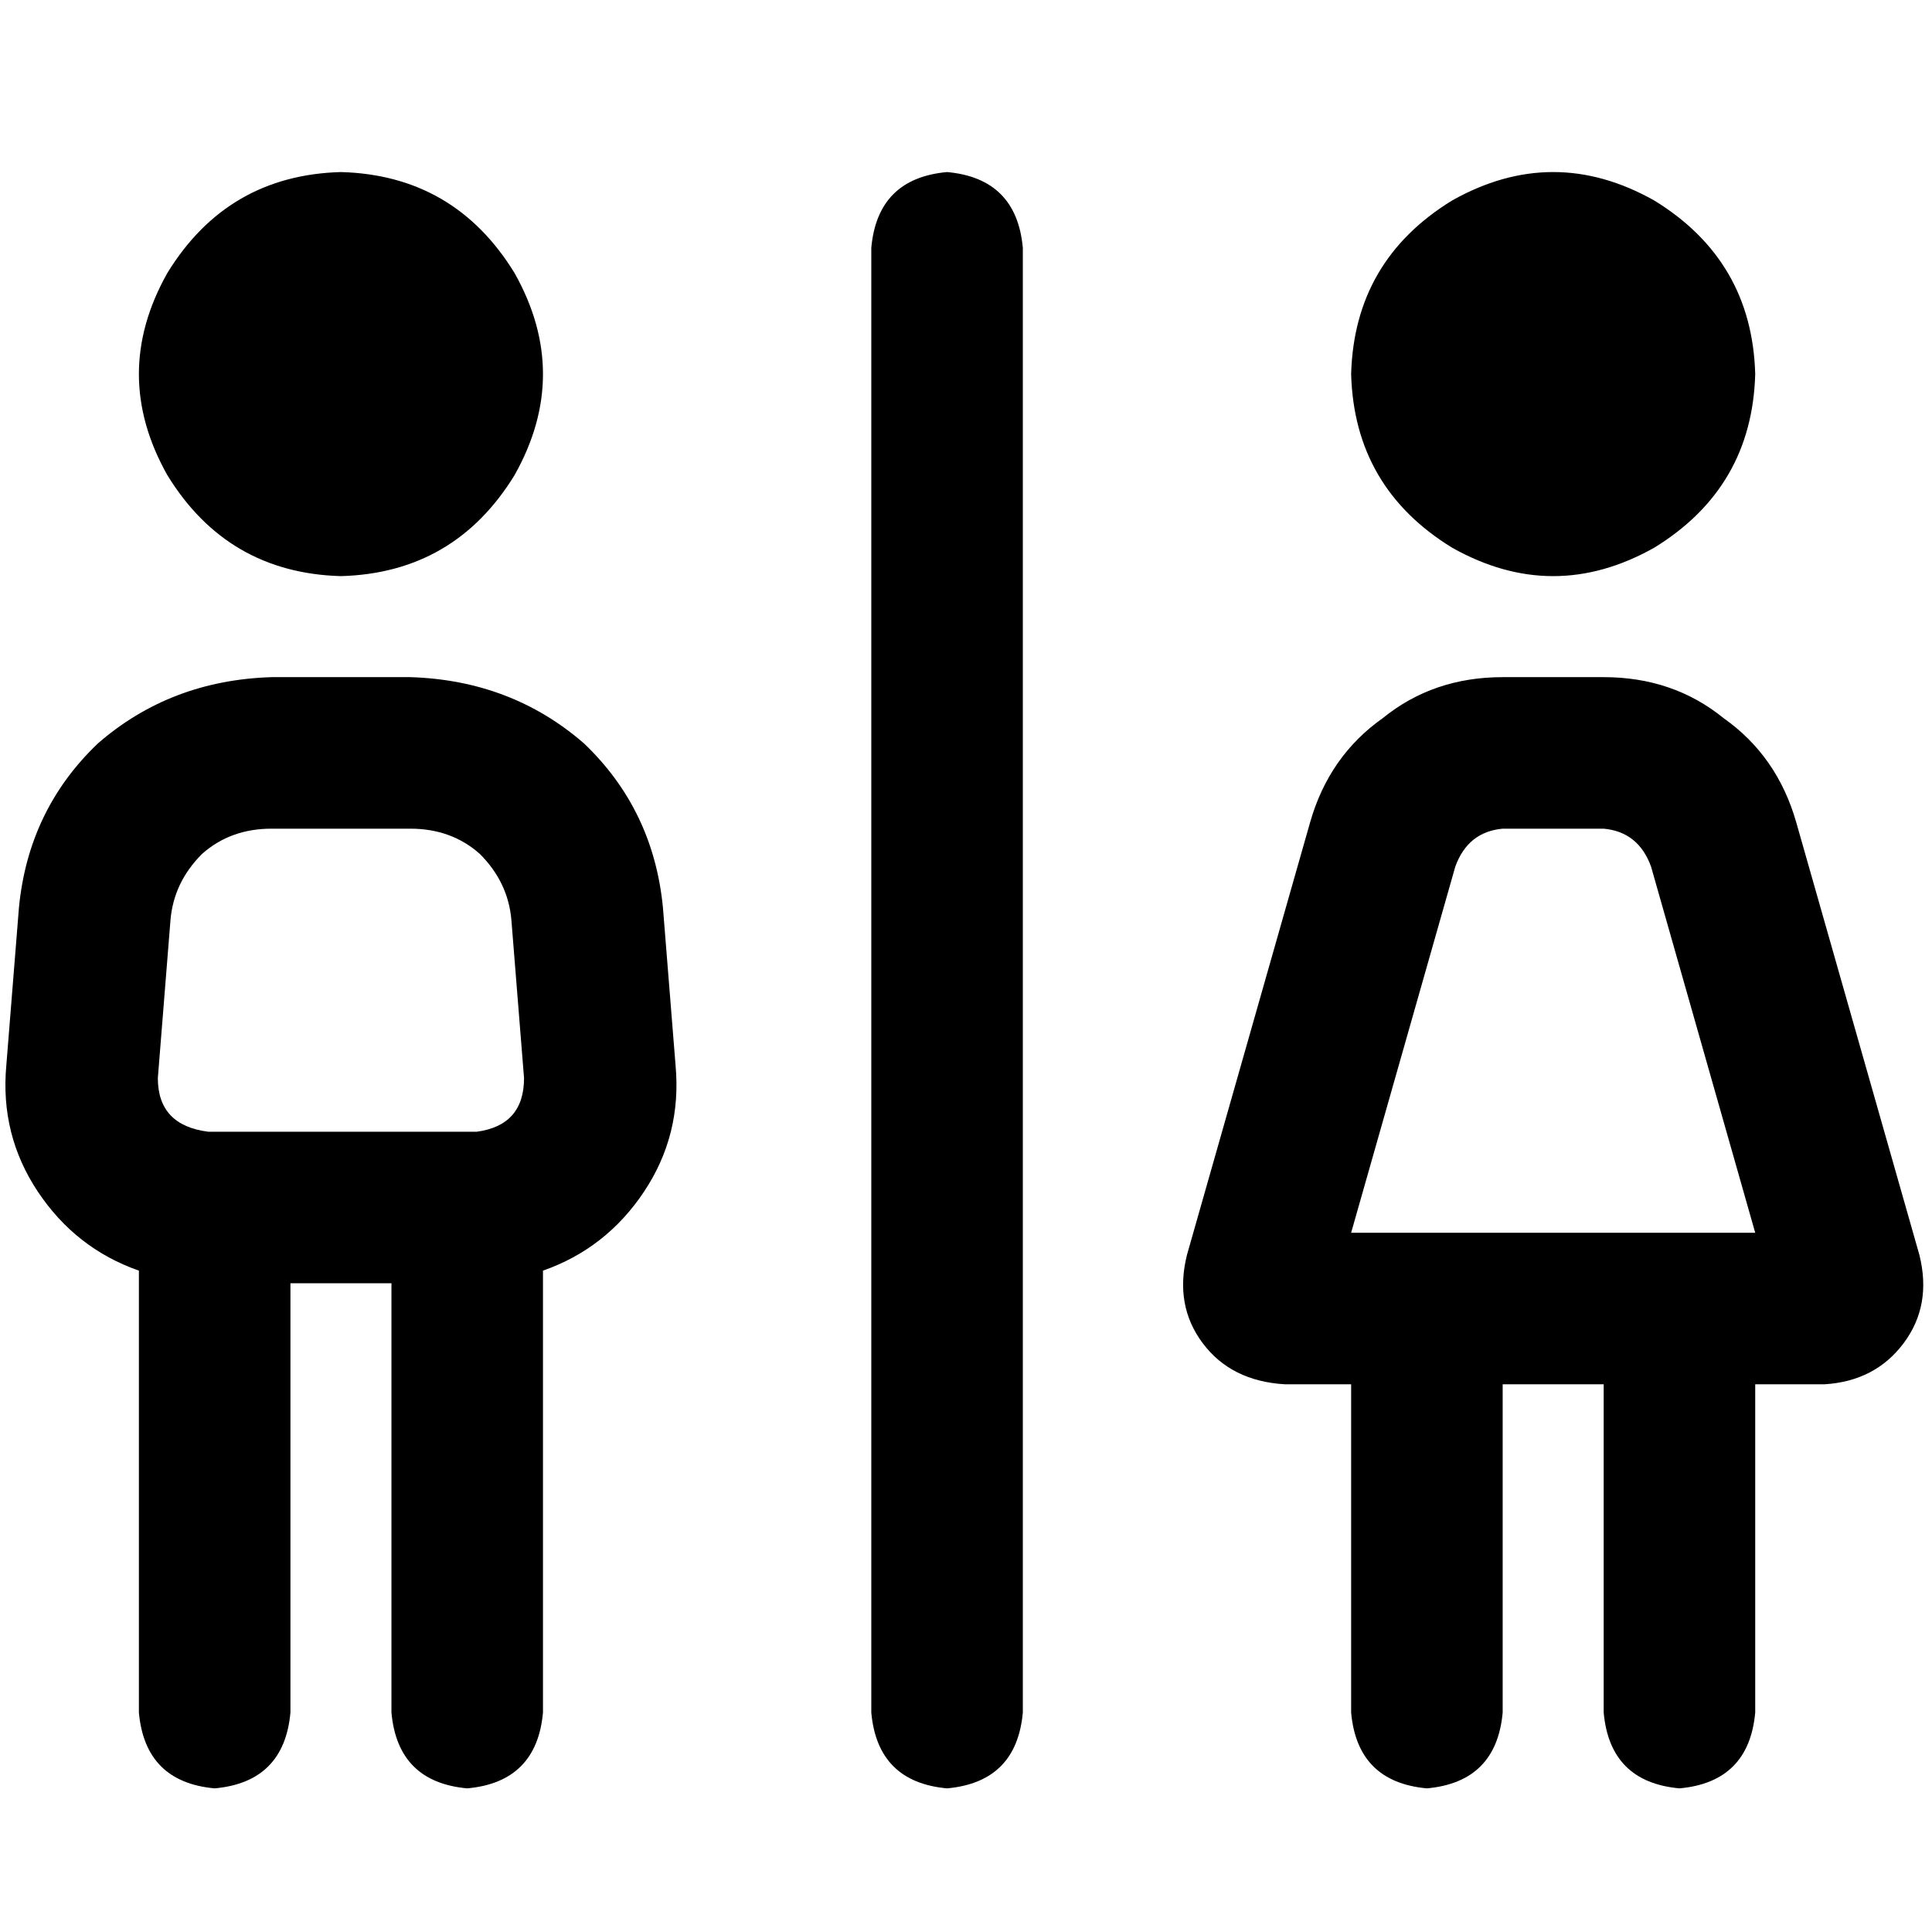 <svg xmlns="http://www.w3.org/2000/svg" viewBox="0 0 512 512">
  <path d="M 90.353 152.68 Q 120.471 151.843 136.366 125.908 Q 151.425 99.137 136.366 72.366 Q 120.471 46.431 90.353 45.595 Q 60.235 46.431 44.34 72.366 Q 29.281 99.137 44.34 125.908 Q 60.235 151.843 90.353 152.68 L 90.353 152.68 Z M 45.176 243.869 Q 46.013 233.83 53.542 226.301 L 53.542 226.301 L 53.542 226.301 Q 61.072 219.608 71.948 219.608 L 108.758 219.608 L 108.758 219.608 Q 119.634 219.608 127.163 226.301 Q 134.693 233.83 135.529 243.869 L 138.876 285.699 L 138.876 285.699 Q 138.876 298.248 126.327 299.922 L 123.817 299.922 L 55.216 299.922 Q 41.83 298.248 41.83 285.699 L 45.176 243.869 L 45.176 243.869 Z M 76.967 340.078 L 103.739 340.078 L 76.967 340.078 L 103.739 340.078 L 103.739 453.856 L 103.739 453.856 Q 105.412 472.261 123.817 473.935 Q 142.222 472.261 143.895 453.856 L 143.895 336.732 L 143.895 336.732 Q 160.627 330.876 170.667 315.817 Q 180.706 300.758 179.033 282.353 L 175.686 240.523 L 175.686 240.523 Q 173.176 214.588 154.771 197.02 Q 135.529 180.288 108.758 179.451 L 71.948 179.451 L 71.948 179.451 Q 45.176 180.288 25.935 197.02 Q 7.529 214.588 5.02 240.523 L 1.673 282.353 L 1.673 282.353 Q 0 300.758 10.039 315.817 Q 20.078 330.876 36.81 336.732 L 36.81 453.856 L 36.81 453.856 Q 38.484 472.261 56.889 473.935 Q 75.294 472.261 76.967 453.856 L 76.967 340.078 L 76.967 340.078 Z M 250.98 45.595 Q 232.575 47.268 230.902 65.673 L 230.902 453.856 L 230.902 453.856 Q 232.575 472.261 250.98 473.935 Q 269.386 472.261 271.059 453.856 L 271.059 65.673 L 271.059 65.673 Q 269.386 47.268 250.98 45.595 L 250.98 45.595 Z M 465.15 99.137 Q 464.314 69.02 438.379 53.124 Q 411.608 38.065 384.837 53.124 Q 358.902 69.02 358.065 99.137 Q 358.902 129.255 384.837 145.15 Q 411.608 160.209 438.379 145.15 Q 464.314 129.255 465.15 99.137 L 465.15 99.137 Z M 398.222 219.608 L 424.993 219.608 L 398.222 219.608 L 424.993 219.608 Q 434.196 220.444 437.542 229.647 L 465.15 326.693 L 465.15 326.693 L 358.065 326.693 L 358.065 326.693 L 385.673 229.647 L 385.673 229.647 Q 389.02 220.444 398.222 219.608 L 398.222 219.608 Z M 398.222 179.451 Q 379.817 179.451 366.431 190.327 L 366.431 190.327 L 366.431 190.327 Q 352.209 200.366 347.19 217.935 L 314.562 332.549 L 314.562 332.549 Q 311.216 345.935 318.745 355.974 Q 326.274 366.013 340.497 366.85 L 358.065 366.85 L 358.065 366.85 L 358.065 453.856 L 358.065 453.856 Q 359.739 472.261 378.144 473.935 Q 396.549 472.261 398.222 453.856 L 398.222 366.85 L 398.222 366.85 L 424.993 366.85 L 424.993 366.85 L 424.993 453.856 L 424.993 453.856 Q 426.667 472.261 445.072 473.935 Q 463.477 472.261 465.15 453.856 L 465.15 366.85 L 465.15 366.85 L 483.556 366.85 L 483.556 366.85 Q 496.941 366.013 504.471 355.974 Q 512 345.935 508.654 332.549 L 476.026 217.935 L 476.026 217.935 Q 471.007 200.366 456.784 190.327 Q 443.399 179.451 424.993 179.451 L 398.222 179.451 L 398.222 179.451 Z" />
</svg>